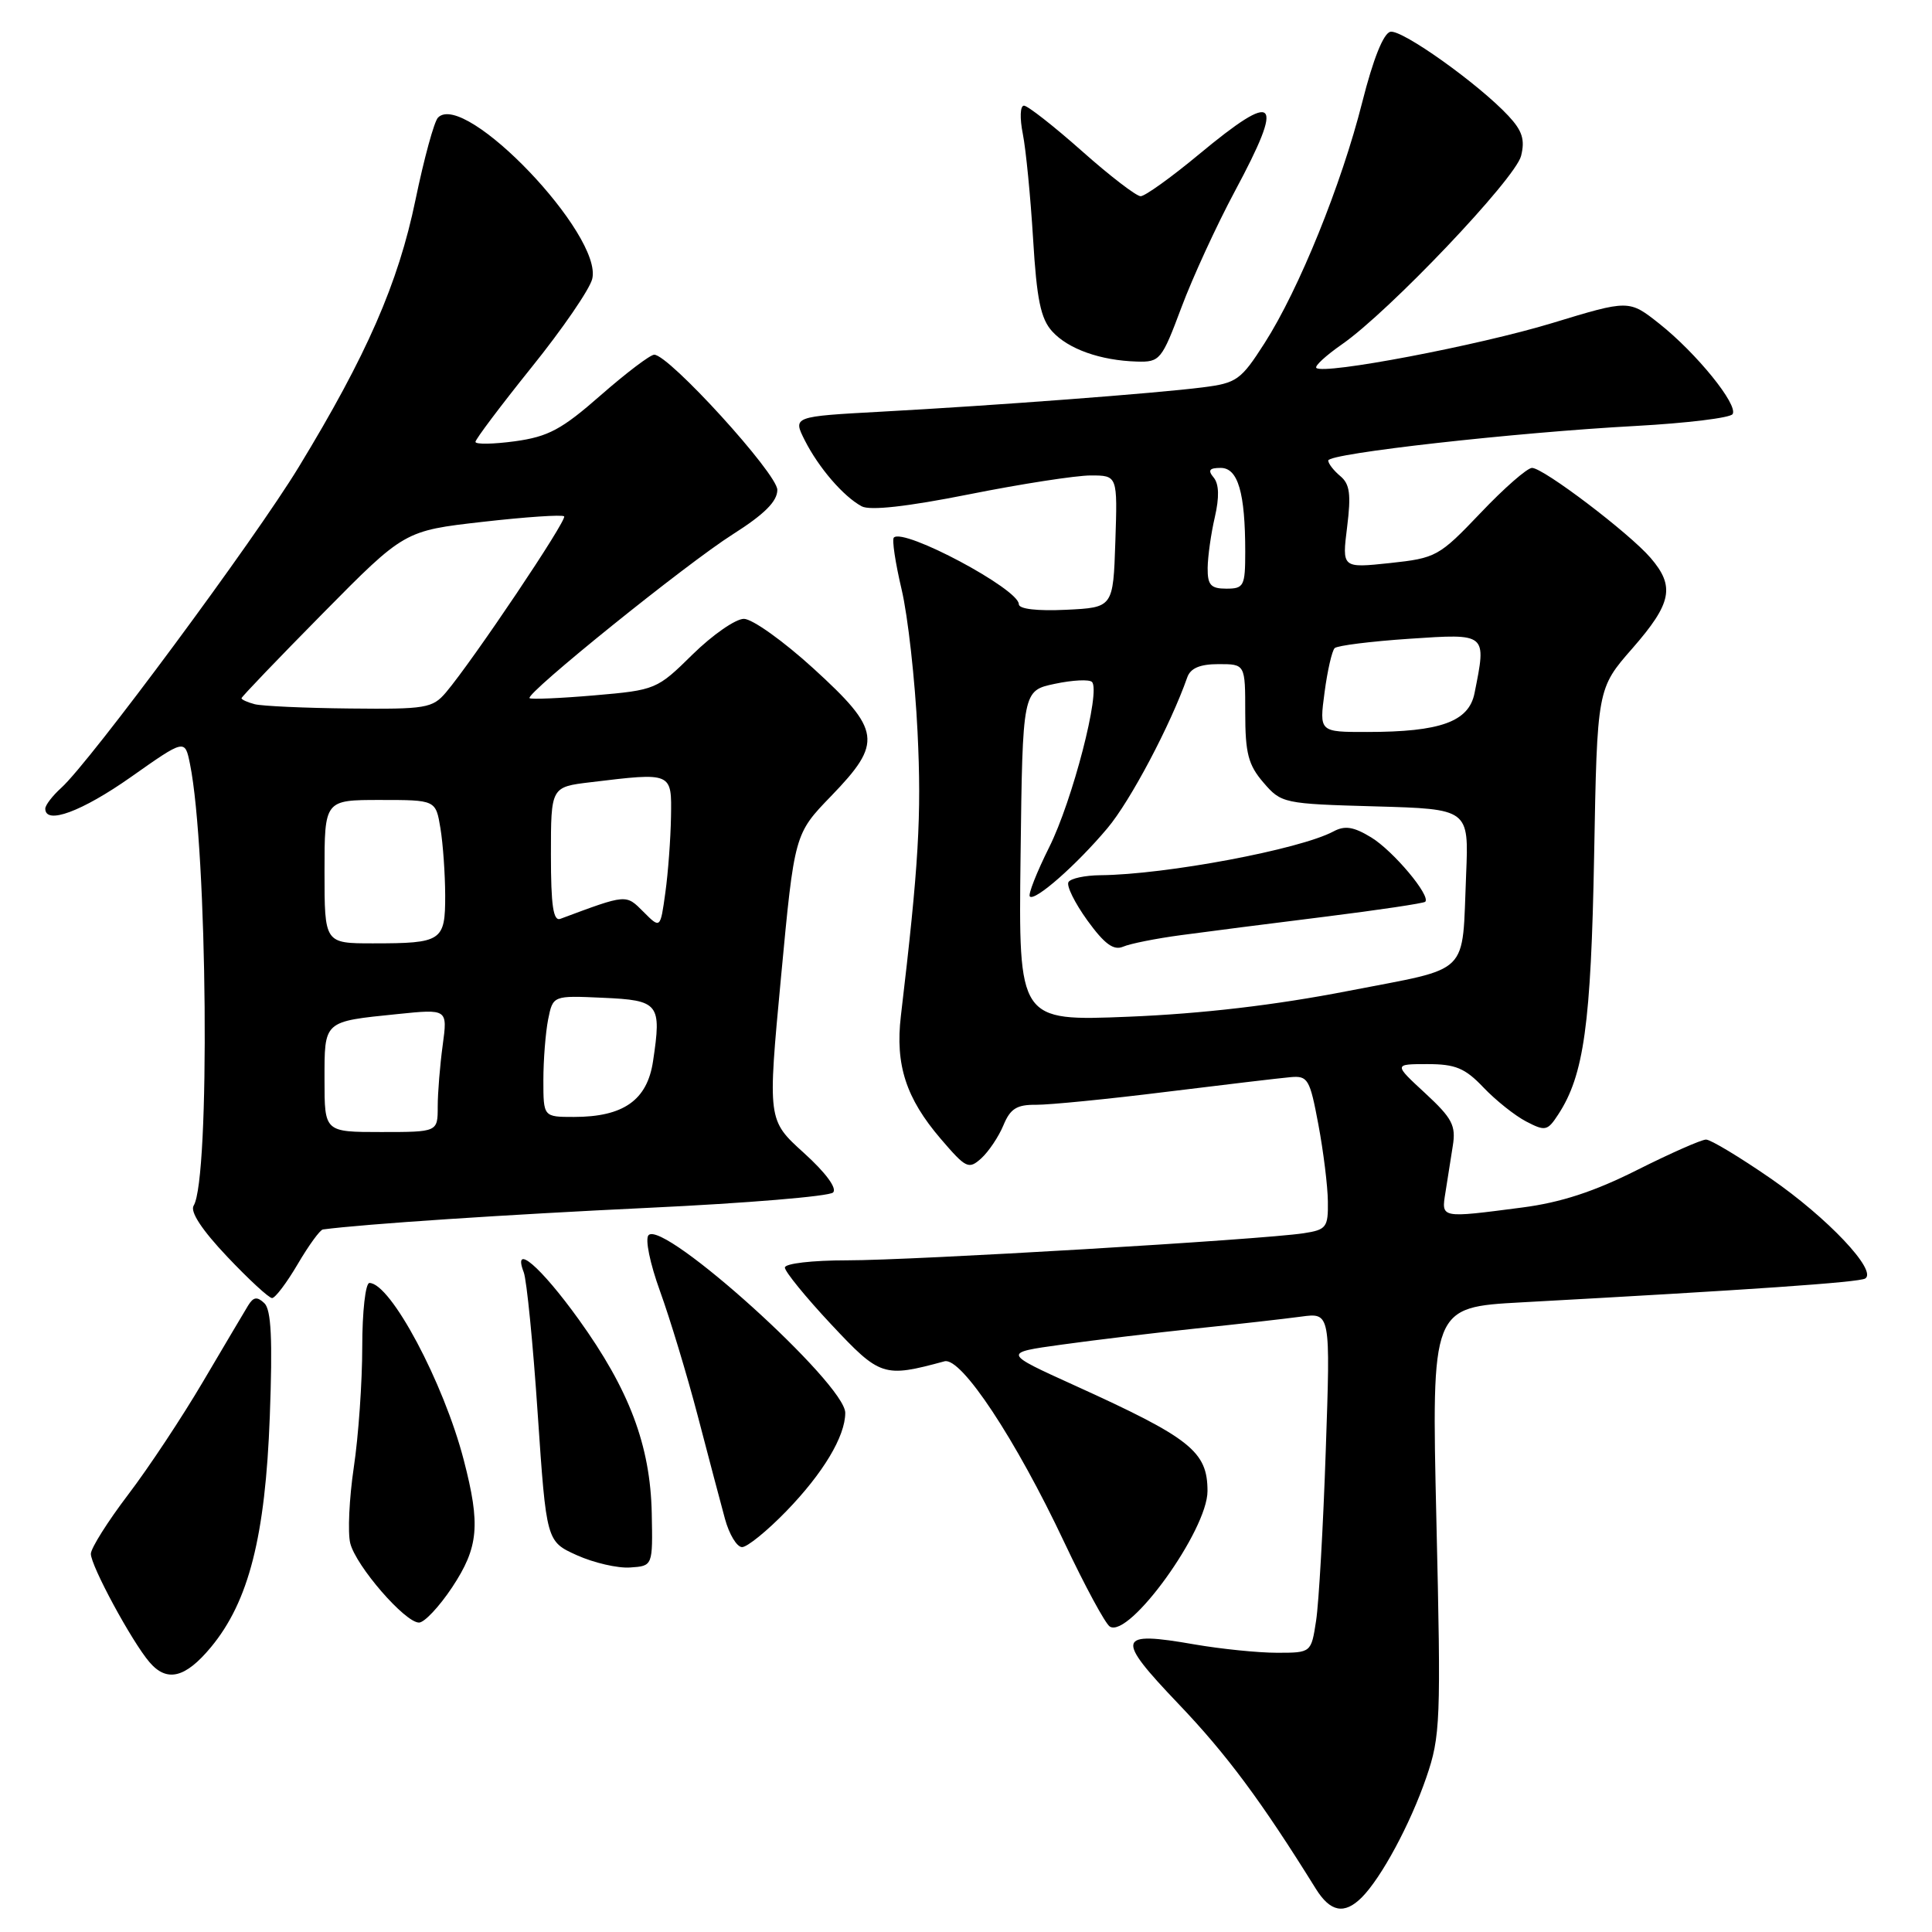 <?xml version="1.0" encoding="UTF-8" standalone="no"?>
<!DOCTYPE svg PUBLIC "-//W3C//DTD SVG 1.1//EN" "http://www.w3.org/Graphics/SVG/1.1/DTD/svg11.dtd" >
<svg xmlns="http://www.w3.org/2000/svg" xmlns:xlink="http://www.w3.org/1999/xlink" version="1.1" viewBox="0 0 256 256">
 <g >
 <path fill="currentColor"
d=" M 180.43 251.43 C 183.03 248.83 186.87 241.70 188.99 235.53 C 190.87 230.07 190.95 228.07 190.33 201.47 C 189.68 173.22 189.68 173.22 201.59 172.57 C 231.95 170.91 246.33 169.92 247.15 169.41 C 248.80 168.39 242.15 161.35 234.62 156.15 C 230.52 153.32 226.67 151.00 226.06 151.00 C 225.45 151.00 221.35 152.81 216.93 155.03 C 211.25 157.89 206.81 159.34 201.71 160.00 C 190.80 161.42 190.98 161.45 191.53 158.00 C 191.79 156.35 192.23 153.58 192.50 151.85 C 192.94 149.14 192.43 148.17 188.84 144.85 C 184.67 141.00 184.67 141.00 189.15 141.00 C 192.85 141.00 194.13 141.53 196.56 144.09 C 198.18 145.79 200.72 147.82 202.22 148.60 C 204.75 149.92 205.05 149.86 206.47 147.68 C 209.88 142.48 210.82 135.71 211.23 113.37 C 211.63 91.24 211.63 91.24 216.32 85.89 C 221.52 79.93 221.97 77.71 218.71 73.92 C 215.88 70.63 204.51 62.00 203.00 62.00 C 202.37 62.00 199.30 64.68 196.18 67.97 C 190.68 73.74 190.29 73.95 184.16 74.61 C 177.82 75.28 177.82 75.28 178.50 69.84 C 179.04 65.49 178.86 64.13 177.59 63.08 C 176.72 62.35 176.00 61.43 176.00 61.02 C 176.00 60.08 200.80 57.30 216.76 56.44 C 223.50 56.07 229.27 55.37 229.58 54.87 C 230.34 53.64 224.80 46.80 219.88 42.90 C 215.85 39.71 215.85 39.71 205.67 42.81 C 195.90 45.78 175.35 49.69 174.42 48.75 C 174.17 48.50 175.70 47.10 177.81 45.63 C 184.03 41.32 200.79 23.69 201.55 20.66 C 202.09 18.51 201.71 17.32 199.87 15.35 C 195.92 11.12 185.78 3.89 184.24 4.21 C 183.32 4.39 181.95 7.82 180.51 13.52 C 177.76 24.43 172.12 38.35 167.56 45.47 C 164.43 50.36 163.88 50.76 159.35 51.33 C 153.14 52.12 131.86 53.73 116.77 54.55 C 105.05 55.19 105.05 55.19 106.64 58.35 C 108.48 61.98 111.75 65.78 114.18 67.09 C 115.28 67.68 120.18 67.14 128.41 65.50 C 135.32 64.12 142.57 63.00 144.52 63.00 C 148.08 63.00 148.08 63.00 147.79 71.75 C 147.50 80.50 147.50 80.50 141.25 80.80 C 137.42 80.98 135.00 80.70 135.00 80.06 C 135.00 78.05 119.75 69.92 118.44 71.23 C 118.17 71.49 118.64 74.59 119.47 78.11 C 120.30 81.62 121.25 90.12 121.58 97.00 C 122.12 108.11 121.74 114.58 119.37 134.63 C 118.61 141.10 120.05 145.53 124.65 150.90 C 128.01 154.82 128.35 154.99 130.03 153.48 C 131.01 152.58 132.33 150.62 132.96 149.10 C 133.87 146.90 134.73 146.36 137.30 146.39 C 139.06 146.40 146.80 145.64 154.50 144.68 C 162.20 143.73 169.62 142.85 170.99 142.73 C 173.30 142.52 173.56 142.96 174.69 149.00 C 175.36 152.57 175.93 157.17 175.95 159.20 C 176.00 162.63 175.75 162.95 172.75 163.41 C 167.21 164.26 120.95 167.01 112.25 167.00 C 107.62 167.00 104.00 167.42 104.00 167.96 C 104.00 168.49 106.76 171.88 110.13 175.48 C 116.63 182.42 117.08 182.57 125.15 180.38 C 127.36 179.78 134.58 190.69 141.04 204.40 C 143.76 210.16 146.47 215.17 147.06 215.53 C 149.64 217.13 160.00 202.76 160.00 197.58 C 160.00 192.32 157.78 190.56 142.38 183.57 C 132.86 179.25 132.86 179.25 140.68 178.17 C 144.98 177.57 153.00 176.61 158.50 176.03 C 164.00 175.46 170.25 174.75 172.40 174.46 C 176.30 173.93 176.30 173.93 175.67 192.21 C 175.33 202.27 174.75 212.41 174.39 214.75 C 173.74 219.00 173.74 219.00 169.20 219.00 C 166.71 219.00 161.81 218.50 158.32 217.90 C 147.96 216.09 147.73 216.94 156.14 225.76 C 162.54 232.46 167.14 238.66 174.34 250.25 C 176.27 253.36 178.13 253.72 180.43 251.43 Z  M 27.96 218.25 C 32.97 212.20 35.16 203.57 35.75 187.68 C 36.13 177.46 35.94 173.55 35.03 172.68 C 34.07 171.77 33.58 171.84 32.87 173.00 C 32.37 173.82 29.69 178.35 26.91 183.06 C 24.14 187.77 19.67 194.52 16.97 198.06 C 14.28 201.60 12.06 205.12 12.04 205.88 C 12.00 207.41 17.46 217.51 19.81 220.25 C 22.12 222.95 24.56 222.35 27.96 218.25 Z  M 59.91 210.33 C 63.42 205.02 63.69 202.08 61.45 193.46 C 58.79 183.20 51.76 170.00 48.95 170.00 C 48.43 170.00 48.00 173.79 48.00 178.46 C 48.00 183.11 47.50 190.30 46.88 194.43 C 46.27 198.56 46.06 203.09 46.41 204.49 C 47.17 207.51 53.66 215.00 55.52 215.00 C 56.23 215.00 58.20 212.90 59.91 210.33 Z  M 86.36 200.50 C 86.17 191.52 83.39 184.16 76.69 174.84 C 71.63 167.81 67.86 164.58 69.40 168.59 C 69.79 169.62 70.63 178.06 71.25 187.35 C 72.40 204.25 72.40 204.25 76.45 206.08 C 78.68 207.08 81.85 207.82 83.50 207.70 C 86.50 207.50 86.50 207.50 86.36 200.50 Z  M 104.18 200.25 C 109.07 195.21 112.00 190.32 112.00 187.21 C 112.00 183.35 87.97 161.63 85.94 163.66 C 85.45 164.15 86.12 167.40 87.46 171.10 C 88.77 174.71 91.02 182.13 92.45 187.59 C 93.87 193.04 95.50 199.19 96.06 201.25 C 96.62 203.31 97.64 205.00 98.33 205.00 C 99.01 205.00 101.65 202.86 104.18 200.25 Z  M 39.45 167.50 C 40.90 165.03 42.40 162.96 42.79 162.91 C 48.18 162.19 67.21 160.93 85.99 160.04 C 98.90 159.43 109.88 158.52 110.39 158.01 C 110.94 157.46 109.41 155.38 106.51 152.76 C 101.71 148.42 101.71 148.42 103.49 129.46 C 105.27 110.50 105.27 110.50 110.14 105.47 C 116.99 98.38 116.76 96.77 107.79 88.58 C 103.82 84.96 99.68 82.00 98.57 82.00 C 97.47 82.00 94.42 84.12 91.78 86.71 C 87.06 91.36 86.89 91.44 78.75 92.14 C 74.22 92.53 70.36 92.69 70.17 92.51 C 69.59 91.92 90.98 74.67 97.13 70.78 C 101.30 68.13 103.00 66.43 103.00 64.91 C 103.00 62.77 88.64 47.00 86.69 47.00 C 86.16 47.00 82.97 49.42 79.60 52.37 C 74.44 56.90 72.66 57.86 68.24 58.47 C 65.36 58.86 63.00 58.90 63.00 58.55 C 63.00 58.21 66.34 53.77 70.42 48.69 C 74.51 43.62 78.13 38.34 78.47 36.97 C 79.93 31.17 61.59 11.97 58.04 15.58 C 57.53 16.08 56.19 21.00 55.05 26.50 C 52.77 37.53 48.60 47.07 39.58 61.89 C 33.75 71.49 11.93 100.96 8.11 104.40 C 6.95 105.45 6.00 106.69 6.00 107.15 C 6.00 109.33 10.84 107.54 17.35 102.96 C 24.50 97.92 24.50 97.92 25.17 101.21 C 27.50 112.66 27.86 156.21 25.66 159.75 C 25.16 160.55 26.75 162.97 30.09 166.50 C 32.95 169.52 35.63 172.00 36.05 172.00 C 36.47 172.00 38.00 169.97 39.45 167.50 Z  M 156.54 40.75 C 158.03 36.76 161.22 29.83 163.62 25.35 C 170.29 12.92 169.23 11.85 158.81 20.50 C 155.16 23.53 151.71 26.00 151.14 26.00 C 150.57 26.00 147.05 23.30 143.34 20.00 C 139.62 16.70 136.17 14.00 135.68 14.00 C 135.17 14.00 135.11 15.64 135.53 17.75 C 135.94 19.81 136.55 26.07 136.89 31.65 C 137.37 39.67 137.90 42.24 139.42 43.91 C 141.54 46.25 145.81 47.77 150.66 47.91 C 153.69 48.00 153.94 47.70 156.54 40.75 Z  M 135.23 113.41 C 135.50 91.51 135.50 91.51 139.77 90.61 C 142.12 90.11 144.33 90.00 144.69 90.36 C 145.88 91.54 142.11 106.09 139.02 112.27 C 137.36 115.60 136.20 118.54 136.46 118.79 C 137.13 119.46 142.63 114.63 146.74 109.74 C 149.77 106.15 155.10 96.07 157.32 89.75 C 157.75 88.53 159.01 88.00 161.47 88.00 C 165.00 88.00 165.00 88.00 165.00 94.44 C 165.00 99.81 165.40 101.36 167.41 103.69 C 169.78 106.45 170.07 106.51 182.23 106.85 C 194.63 107.20 194.63 107.20 194.27 115.85 C 193.69 129.51 195.11 128.10 178.62 131.31 C 168.97 133.19 159.30 134.32 149.56 134.72 C 134.96 135.31 134.96 135.31 135.23 113.41 Z  M 156.50 123.91 C 159.80 123.46 168.34 122.37 175.49 121.48 C 182.63 120.59 188.64 119.69 188.85 119.49 C 189.62 118.71 184.60 112.73 181.69 110.96 C 179.36 109.54 178.20 109.36 176.69 110.17 C 172.22 112.56 154.47 115.89 145.81 115.97 C 143.78 115.99 141.87 116.39 141.58 116.88 C 141.28 117.36 142.41 119.64 144.08 121.96 C 146.35 125.09 147.56 125.98 148.82 125.44 C 149.74 125.04 153.20 124.35 156.50 123.91 Z  M 175.51 91.75 C 175.89 88.86 176.50 86.22 176.85 85.88 C 177.21 85.54 181.66 84.98 186.75 84.64 C 197.08 83.95 196.98 83.86 195.38 91.86 C 194.62 95.63 190.86 96.99 181.16 96.99 C 174.81 97.00 174.81 97.00 175.51 91.75 Z  M 160.02 75.25 C 160.04 73.74 160.46 70.72 160.97 68.53 C 161.58 65.88 161.53 64.14 160.82 63.28 C 160.01 62.31 160.24 62.00 161.75 62.00 C 164.04 62.00 165.00 65.28 165.00 73.12 C 165.00 77.66 164.82 78.00 162.50 78.00 C 160.43 78.00 160.00 77.52 160.02 75.25 Z  M 43.00 143.11 C 43.00 135.20 42.79 135.38 52.67 134.37 C 59.31 133.69 59.31 133.69 58.66 138.49 C 58.30 141.12 58.00 144.79 58.00 146.64 C 58.00 150.00 58.00 150.00 50.50 150.00 C 43.00 150.00 43.00 150.00 43.00 143.11 Z  M 72.00 143.12 C 72.00 140.44 72.29 136.82 72.63 135.08 C 73.27 131.91 73.27 131.91 79.87 132.21 C 87.34 132.54 87.68 132.97 86.53 140.62 C 85.76 145.78 82.61 148.00 76.05 148.00 C 72.00 148.00 72.00 148.00 72.00 143.12 Z  M 43.00 115.50 C 43.00 106.00 43.00 106.00 50.37 106.00 C 57.74 106.00 57.74 106.00 58.36 109.75 C 58.70 111.81 58.98 115.81 58.99 118.64 C 59.00 124.71 58.56 125.00 49.42 125.00 C 43.00 125.00 43.00 125.00 43.00 115.50 Z  M 85.27 120.83 C 82.91 118.47 83.11 118.45 74.25 121.75 C 73.31 122.10 73.00 120.00 73.00 113.25 C 73.00 104.28 73.00 104.28 78.25 103.65 C 89.11 102.34 89.01 102.30 88.91 108.25 C 88.86 111.14 88.53 115.65 88.16 118.29 C 87.50 123.07 87.50 123.07 85.27 120.83 Z  M 33.75 93.31 C 32.79 93.06 32.00 92.70 32.00 92.52 C 32.00 92.34 36.86 87.27 42.79 81.26 C 53.58 70.33 53.58 70.33 63.94 69.15 C 69.64 68.50 74.51 68.17 74.75 68.42 C 75.20 68.86 62.66 87.53 59.09 91.75 C 57.31 93.84 56.42 93.99 46.34 93.88 C 40.38 93.82 34.71 93.56 33.75 93.31 Z "/>
</g>
</svg>
